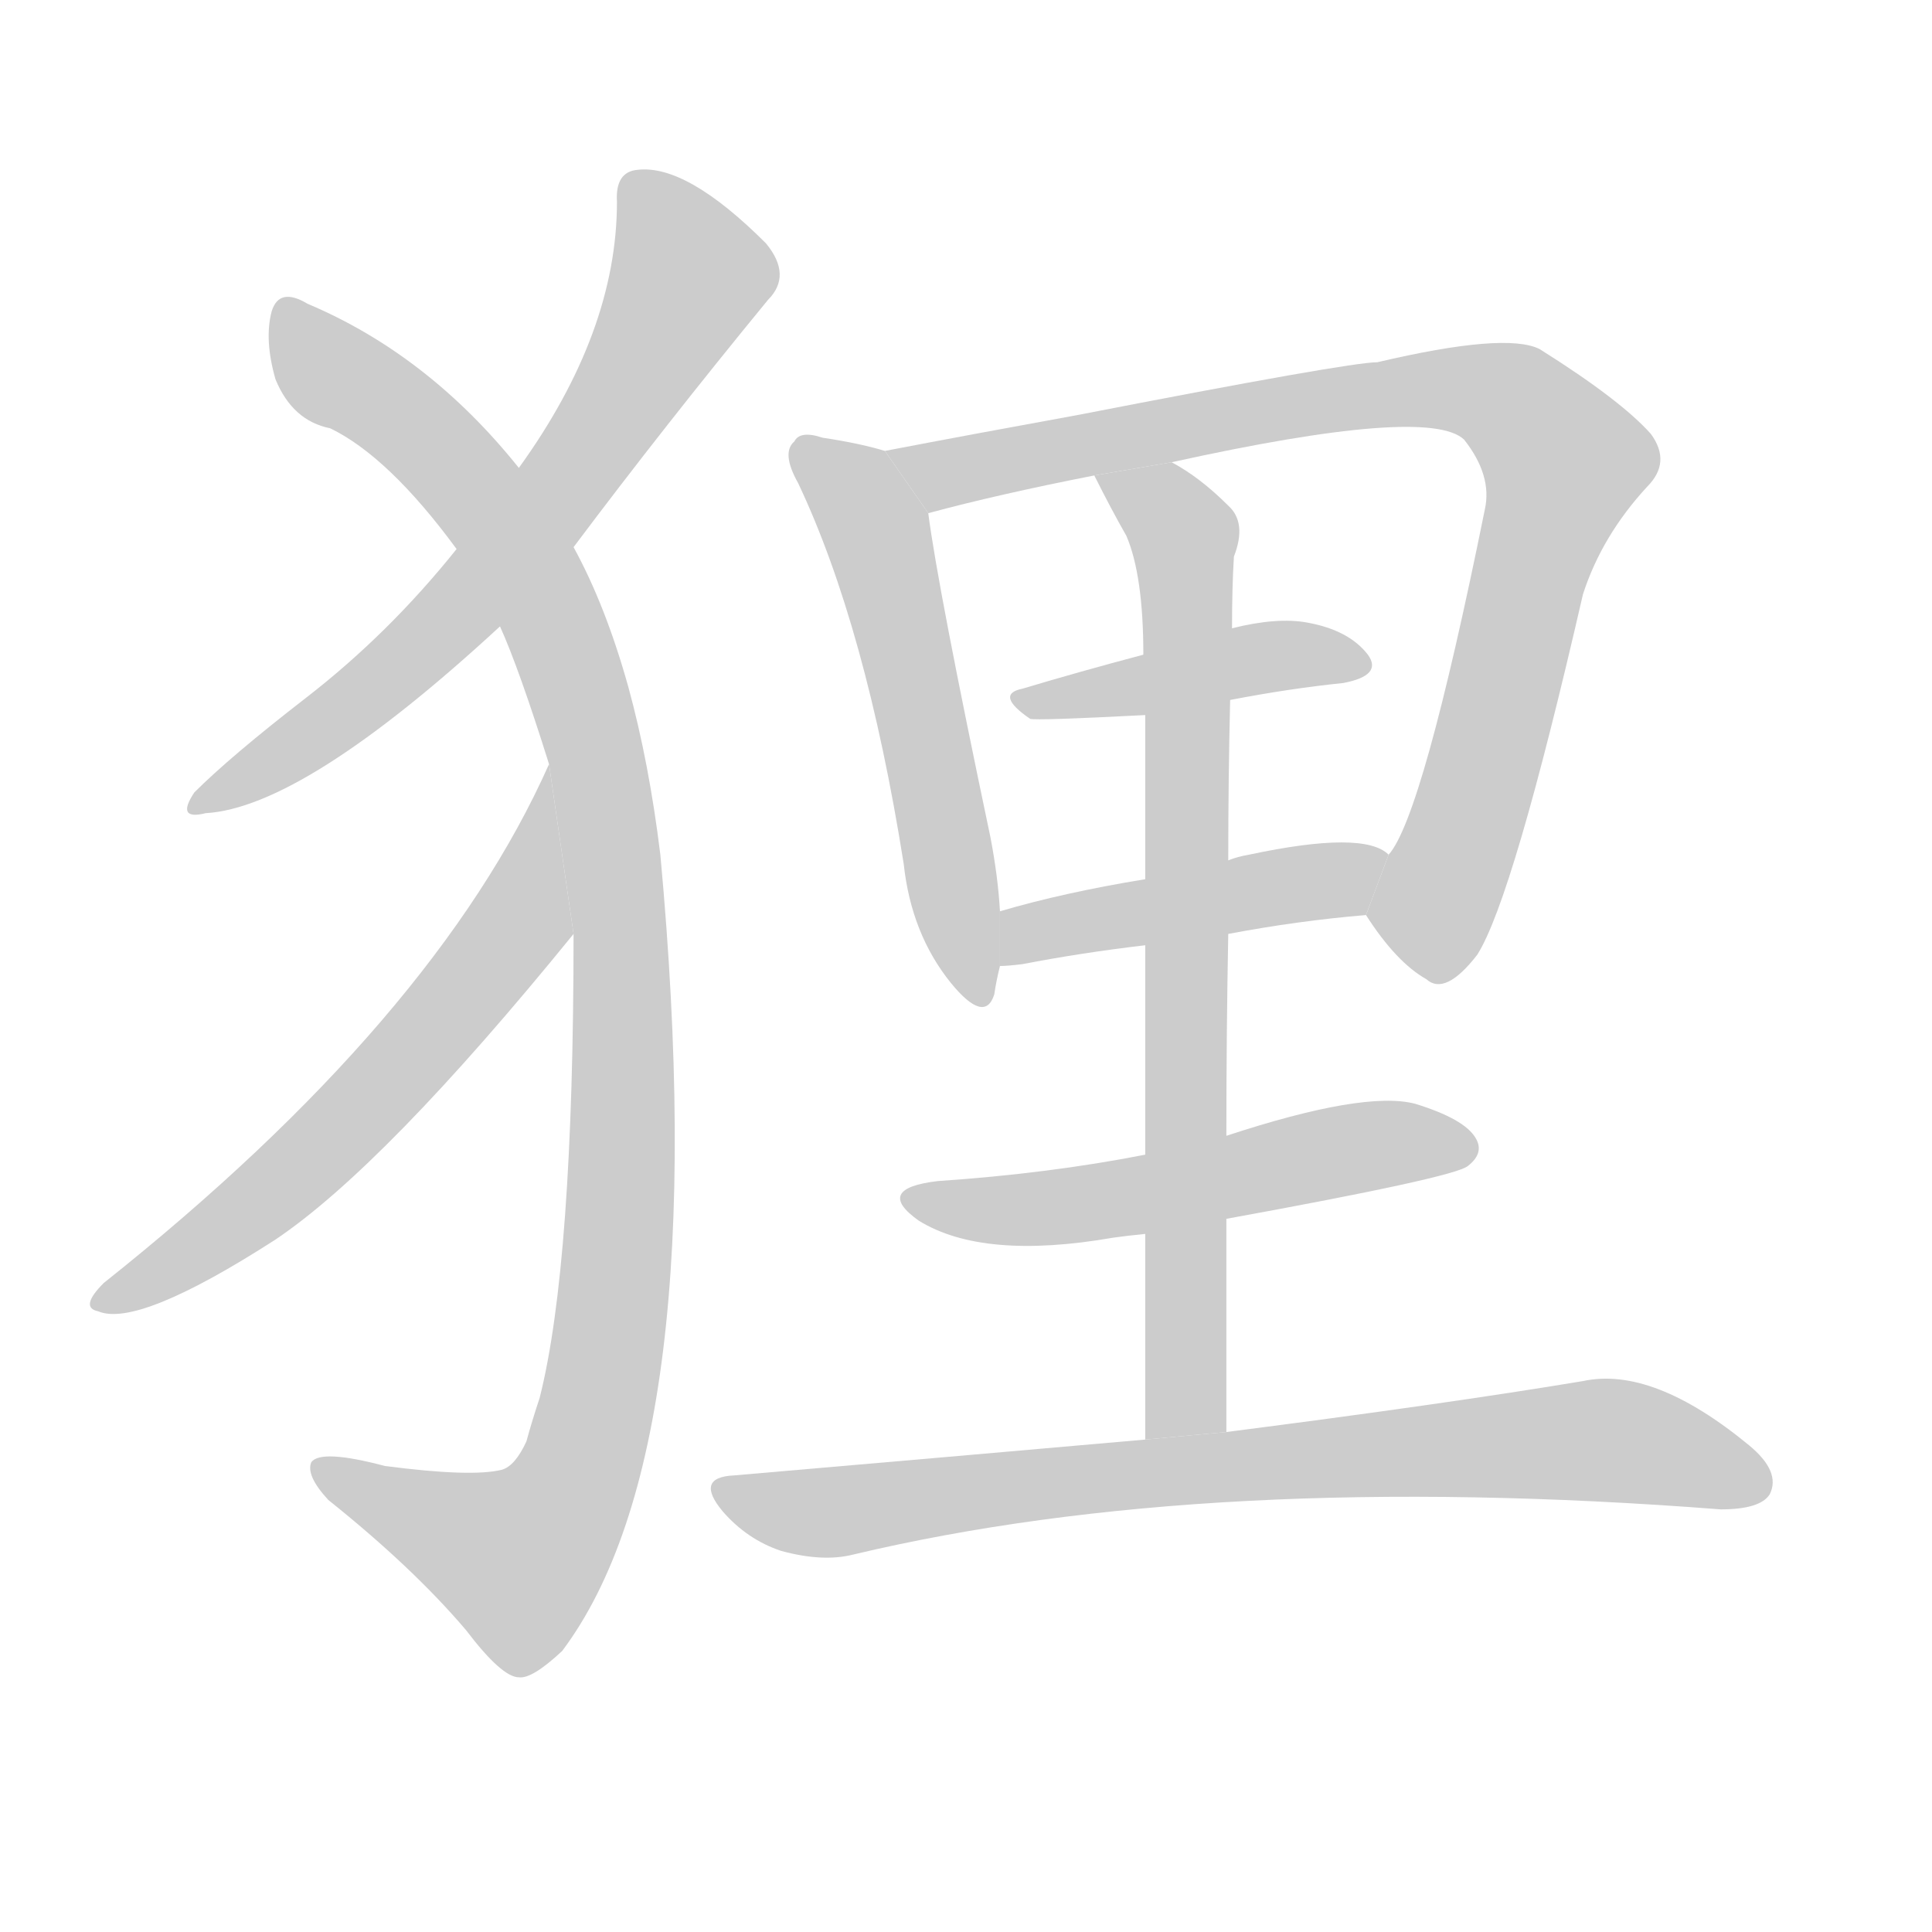 <!--
AnimCJK 2016-2018 Copyright Francois Mizessyn, https://github.com/parsimonhi/animCJK
Derived from:
    MakeMeAHanzi project - https://github.com/skishore/makemeahanzi
    Arphic PL KaitiM GB - https://apps.ubuntu.com/cat/applications/precise/fonts-arphic-gkai00mp/
    Arphic PL UKai - https://apps.ubuntu.com/cat/applications/fonts-arphic-ukai/
You can redistribute and/or modify this file under the terms of the Arphic Public License
as published by Arphic Technology Co., Ltd.
You should have received a copy of this license (the directory "APL") along with this file;
if not, see http://ftp.gnu.org/non-gnu/chinese-fonts-truetype/LICENSE.
-->
<svg id="z29432" class="acjk" version="1.1" viewBox="0 0 1024 1024" xmlns="http://www.w3.org/2000/svg" xmlns:xlink="http://www.w3.org/1999/xlink">
<style>
<![CDATA[
@keyframes z29432k {
	from {
		stroke:#c00;
		stroke-dashoffset:3334;
	}
	75% {
		stroke:#c00;
		stroke-dashoffset:0;
	}
	to {
		stroke:#000;
	}
}
#z29432 path[clip-path] {
	animation:z29432k 1s linear both;
	stroke-dasharray:3334;
	stroke-width:128;
	stroke-linecap:round;
	fill:none;
}
#z29432 path[clip-path="url(#z29432c1)"] {animation-delay:1s;}
#z29432 path[clip-path="url(#z29432c2)"] {animation-delay:2s;}
#z29432 path[clip-path="url(#z29432c3)"] {animation-delay:3s;}
#z29432 path[clip-path="url(#z29432c4)"] {animation-delay:4s;}
#z29432 path[clip-path="url(#z29432c5)"] {animation-delay:5s;}
#z29432 path[clip-path="url(#z29432c6)"] {animation-delay:6s;}
#z29432 path[clip-path="url(#z29432c7)"] {animation-delay:7s;}
#z29432 path[clip-path="url(#z29432c8)"] {animation-delay:8s;}
#z29432 path[clip-path="url(#z29432c9)"] {animation-delay:9s;}
#z29432 path[clip-path="url(#z29432c10)"] {animation-delay:10s;}
#z29432 path {fill:#ccc;}
]]>
</style>
<path id="z29432d1" d="M304 290Q352 226 407 159Q420 146 406 129Q364 87 338 90Q326 91 327 107Q327 176 275 248L242 291Q206 336 162 370Q122 401 103 420Q93 435 109 431Q161 428 265 332L304 290 Z"/>
<path id="z29432d2" d="M304 495Q304 670 286 741Q282 753 279 764Q273 777 266 779Q250 783 204 777Q170 768 165 775Q162 782 174 795Q219 831 247 864Q266 889 275 889Q282 890 298 875Q379 767 350 453Q344 404 333 364Q321 321 304 290L275 248Q227 188 163 161Q148 152 144 165Q140 180 146 201Q155 223 175 227Q206 242 242 291L265 332Q275 354 291 405L304 495 Z"/>
<path id="z29432d3" d="M291 405Q231 540 55 680Q42 693 52 695Q73 704 146 657Q204 618 304 495L291 405 Z"/>
<path id="z29432d4" d="M469 239Q456 235 436 232Q424 228 421 234Q414 240 423 256Q459 332 479 458Q483 495 504 521Q522 543 527 527Q528 520 530 512L530 483Q529 465 525 444Q497 311 492 272L469 239 Z"/>
<path id="z29432d5" d="M724 485Q740 510 756 519Q766 528 783 506Q802 476 839 315Q849 284 873 258Q886 245 875 230Q859 212 816 185Q798 176 730 192Q715 192 571 220Q516 230 469 239L492 272Q529 262 580 252L621 245Q757 215 776 233Q791 252 787 270Q754 433 736 453L724 485 Z"/>
<path id="z29432d6" d="M652 371Q683 365 712 362Q733 358 725 347Q715 334 693 330Q677 327 653 333L606 347Q572 356 542 365Q527 368 546 381Q549 382 607 379L652 371 Z"/>
<path id="z29432d7" d="M651 495Q688 488 724 485L736 453Q723 440 662 453Q656 454 651 456L607 466Q564 473 530 483L530 512Q534 512 542 511Q573 505 607 501L651 495 Z"/>
<path id="z29432d8" d="M650 759Q650 701 650 646L650 602Q650 547 651 495L651 456Q651 413 652 371L653 333Q653 311 654 295Q661 277 651 268Q636 253 621 245L580 252Q589 270 597 284Q606 305 606 347L607 379Q607 410 607 466L607 501Q607 549 607 612L607 654Q607 703 607 763L650 759 Z"/>
<path id="z29432d9" d="M650 646Q771 624 778 618Q787 611 782 603Q776 593 750 585Q723 578 650 602L607 612Q556 622 497 626Q463 630 487 647Q521 668 590 656Q597 655 607 654L650 646 Z"/>
<path id="z29432d10" d="M607 763Q505 772 389 782Q368 783 383 801Q396 816 414 822Q436 828 452 824Q641 779 912 800Q933 800 938 792Q944 780 927 766Q876 724 839 732Q767 744 650 759L607 763 Z"/>
<defs>
	<clipPath id="z29432c1"><use xlink:href="#z29432d1"/></clipPath>
	<clipPath id="z29432c2"><use xlink:href="#z29432d2"/></clipPath>
	<clipPath id="z29432c3"><use xlink:href="#z29432d3"/></clipPath>
	<clipPath id="z29432c4"><use xlink:href="#z29432d4"/></clipPath>
	<clipPath id="z29432c5"><use xlink:href="#z29432d5"/></clipPath>
	<clipPath id="z29432c6"><use xlink:href="#z29432d6"/></clipPath>
	<clipPath id="z29432c7"><use xlink:href="#z29432d7"/></clipPath>
	<clipPath id="z29432c8"><use xlink:href="#z29432d8"/></clipPath>
	<clipPath id="z29432c9"><use xlink:href="#z29432d9"/></clipPath>
	<clipPath id="z29432c10"><use xlink:href="#z29432d10"/></clipPath>
</defs>
<path pathLength="3333" clip-path="url(#z29432c1)" d="M337 95L367 146L304 250L201 362L107 425"/>
<path pathLength="3333" clip-path="url(#z29432c2)" d="M150 166L288 317L329 500L326 681L289 817L262 834L169 783"/>
<path pathLength="3333" clip-path="url(#z29432c3)" d="M290 415L277 486L223 554L54 689"/>
<path pathLength="3333" clip-path="url(#z29432c4)" d="M425 239L465 283L521 526"/>
<path pathLength="3333" clip-path="url(#z29432c5)" d="M481 244L802 213L833 249L747 510"/>
<path pathLength="3333" clip-path="url(#z29432c6)" d="M543 371L720 348"/>
<path pathLength="3333" clip-path="url(#z29432c7)" d="M536 504L729 458"/>
<path pathLength="3333" clip-path="url(#z29432c8)" d="M588 254L628 286L619 761"/>
<path pathLength="3333" clip-path="url(#z29432c9)" d="M483 634L777 609"/>
<path pathLength="3333" clip-path="url(#z29432c10)" d="M383 788L444 801L837 763L935 785"/>
</svg>